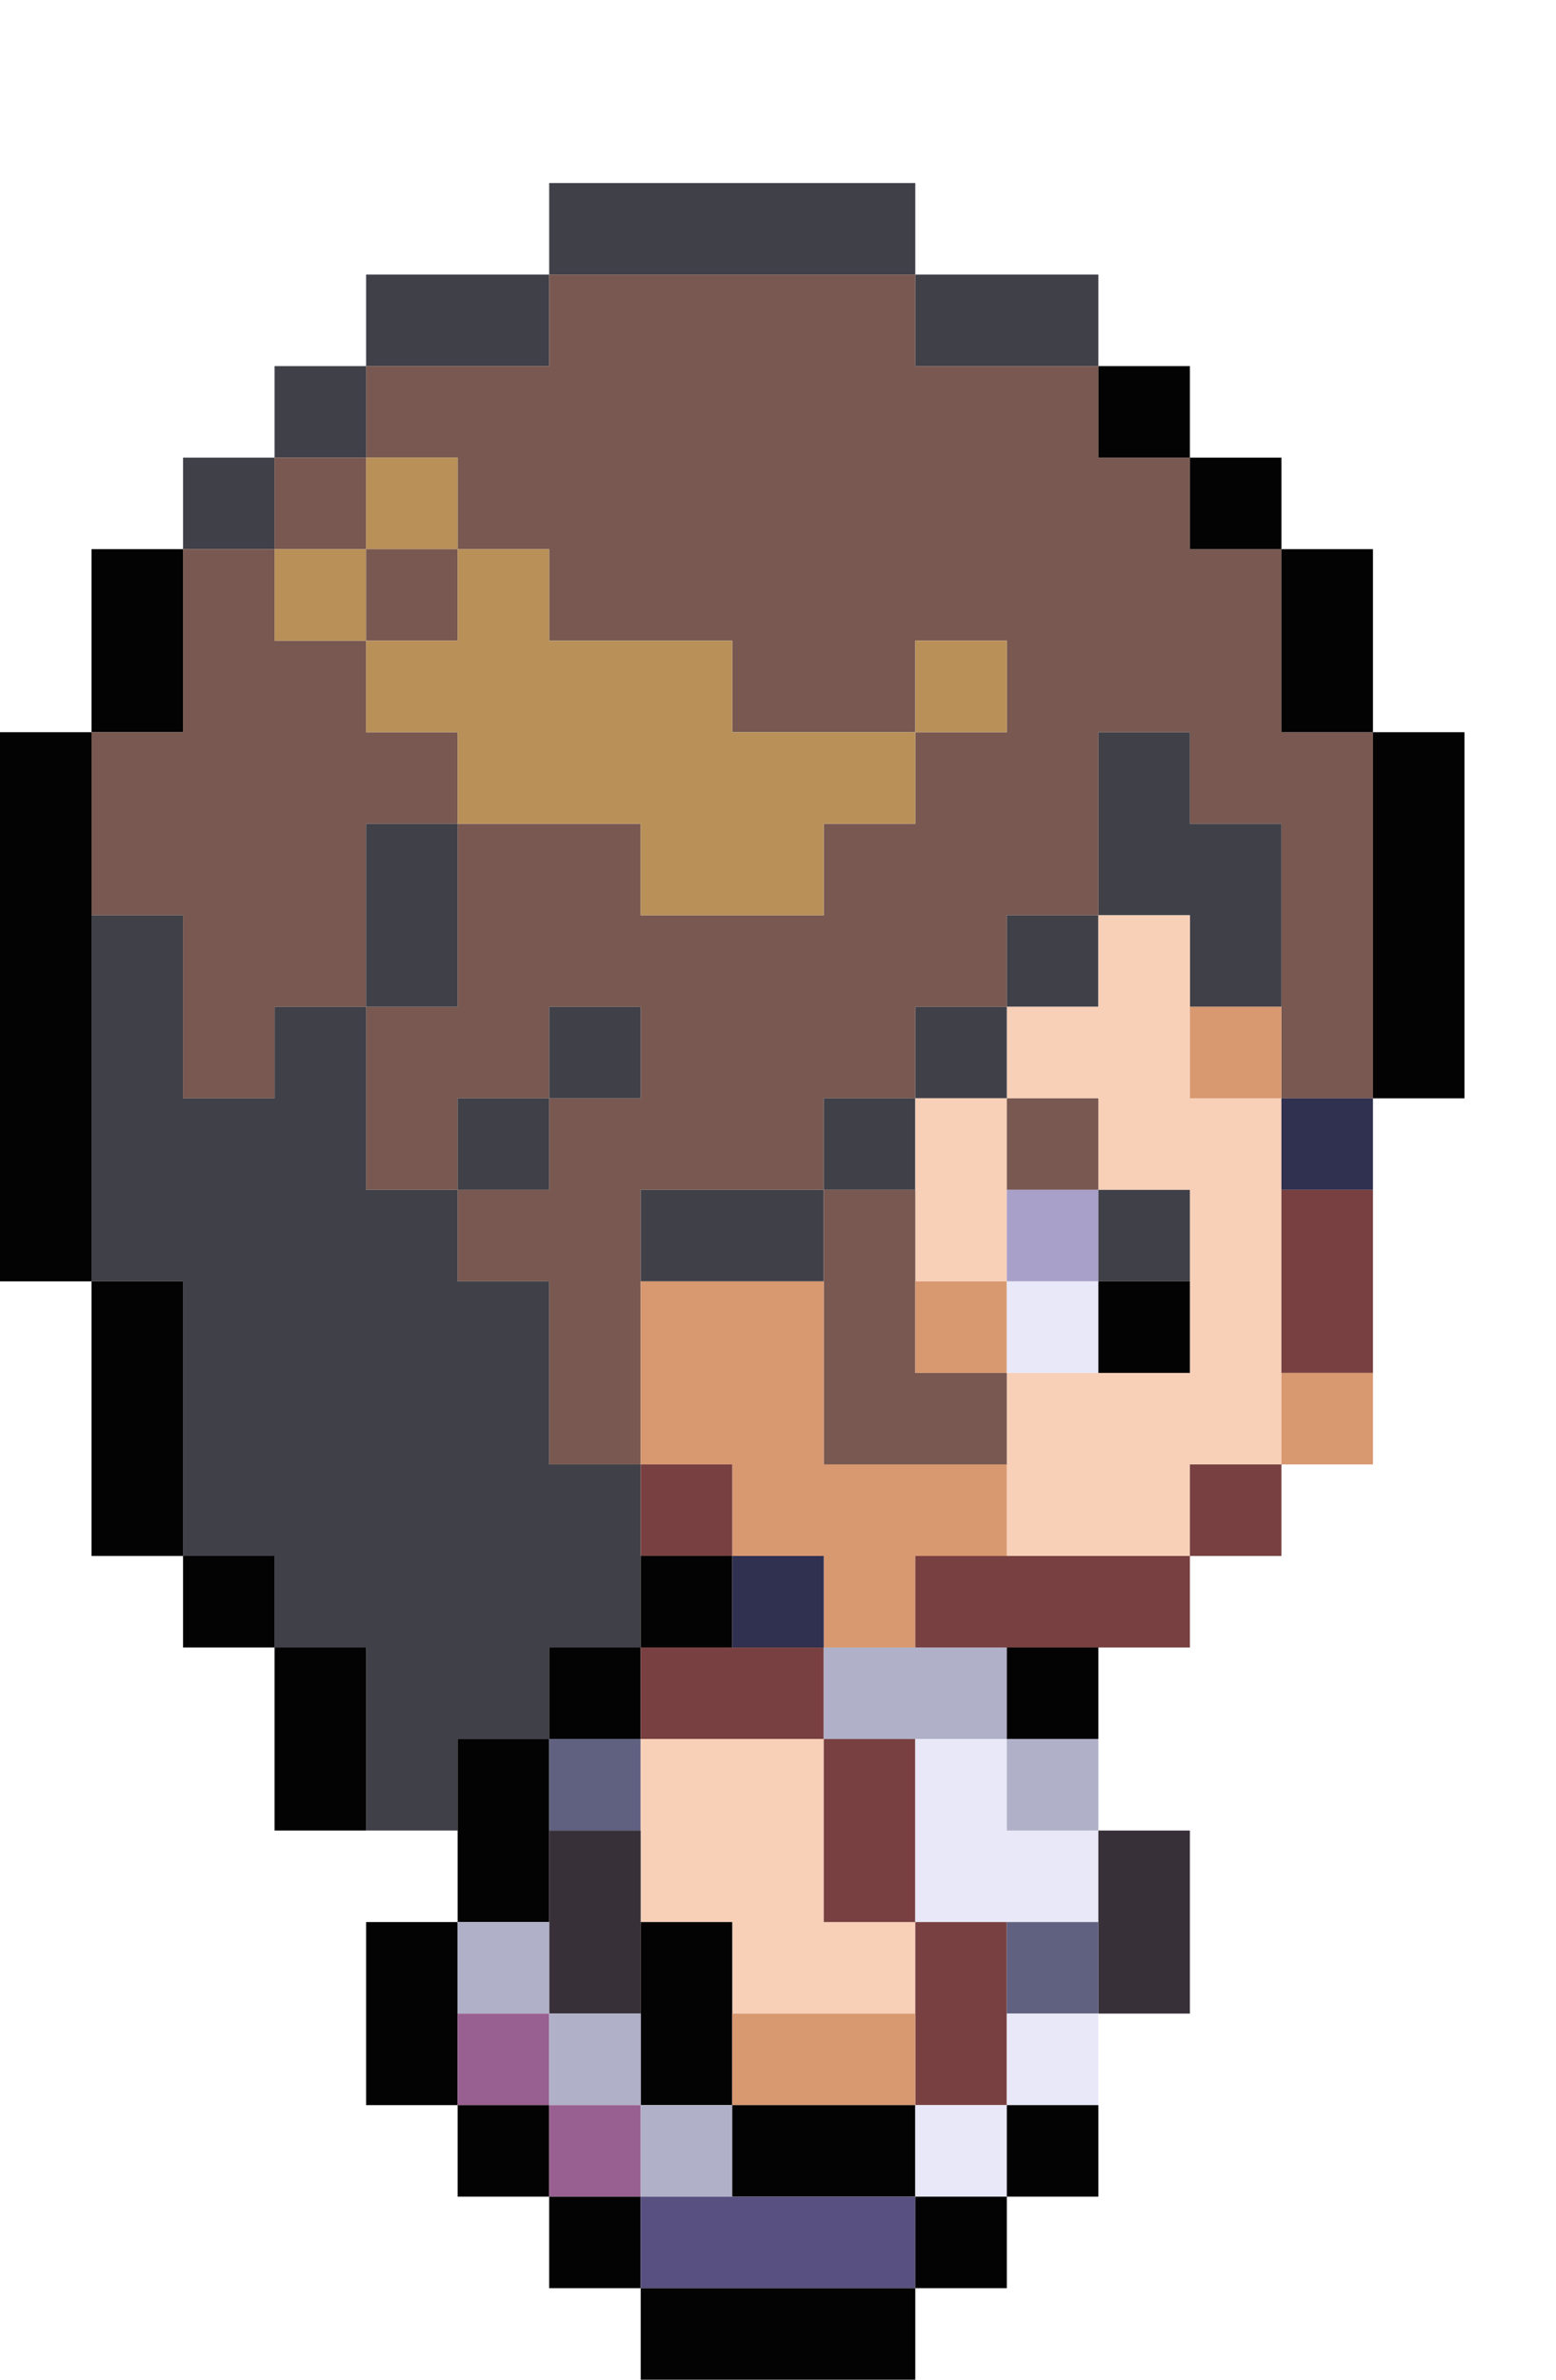 <?xml version="1.0" encoding="utf-8"?>
<!-- Generator: Adobe Illustrator 16.0.4, SVG Export Plug-In . SVG Version: 6.00 Build 0)  -->
<!DOCTYPE svg PUBLIC "-//W3C//DTD SVG 1.1//EN" "http://www.w3.org/Graphics/SVG/1.1/DTD/svg11.dtd">
<svg version="1.1" id="Layer_1" xmlns="http://www.w3.org/2000/svg" xmlns:xlink="http://www.w3.org/1999/xlink" x="0px" y="0px"
	 width="17px" height="26px" viewBox="0 0 17 26" enable-background="new 0 0 17 26" xml:space="preserve">
<path fill="#404048" d="M6,2h4v1H6V2z"/>
<path fill="#404048" d="M4,3h2v1H4V3z"/>
<path fill="#785850" d="M6,3h4v1h2v1h1v1h1v2h1v4h-1V9h-1V8h-1v2h-1v1h-1v1H9v1H7v3H6v-2H5v-1h1v-1h1v-1H6v1H5v1H4v-2h1V9h2v1h2V9h1
	V8h1V7h-1v1H8V7H6V6H5V5H4V4h2V3z"/>
<path fill="#404048" d="M10,3h2v1h-2V3z"/>
<path fill="#404048" d="M3,4h1v1H3V4z"/>
<path fill="#030303" d="M12,4h1v1h-1V4z"/>
<path fill="#404048" d="M2,5h1v1H2V5z"/>
<path fill="#785850" d="M3,5h1v1H3V5z"/>
<path fill="#B89058" d="M4,5h1v1H4V5z"/>
<path fill="#030303" d="M13,5h1v1h-1V5z"/>
<path fill="#030303" d="M1,6h1v2H1V6z"/>
<path fill="#785850" d="M2,6h1v1h1v1h1v1H4v2H3v1H2v-2H1V8h1V6z"/>
<path fill="#B89058" d="M3,6h1v1H3V6z"/>
<path fill="#785850" d="M4,6h1v1H4V6z"/>
<path fill="#B89058" d="M5,6h1v1h2v1h2v1H9v1H7V9H5V8H4V7h1V6z"/>
<path fill="#030303" d="M14,6h1v2h-1V6z"/>
<path fill="#B89058" d="M10,7h1v1h-1V7z"/>
<path fill="#030303" d="M0,8h1v6H0V8z"/>
<path fill="#404048" d="M12,8h1v1h1v2h-1v-1h-1V8z"/>
<path fill="#030303" d="M15,8h1v4h-1V8z"/>
<path fill="#404048" d="M4,9h1v2H4V9z"/>
<path fill="#404048" d="M1,10h1v2h1v-1h1v2h1v1h1v2h1v2H6v1H5v1H4v-2H3v-1H2v-3H1V10z"/>
<path fill="#404048" d="M11,10h1v1h-1V10z"/>
<path fill="#F8D0B8" d="M12,10h1v2h1v4h-1v1h-2v-2h2v-2h-1v-1h-1v-1h1V10z"/>
<path fill="#404048" d="M6,11h1v1H6V11z"/>
<path fill="#404048" d="M10,11h1v1h-1V11z"/>
<path fill="#D89870" d="M13,11h1v1h-1V11z"/>
<path fill="#404048" d="M5,12h1v1H5V12z"/>
<path fill="#404048" d="M9,12h1v1H9V12z"/>
<path fill="#F8D0B8" d="M10,12h1v2h-1V12z"/>
<path fill="#785850" d="M11,12h1v1h-1V12z"/>
<path fill="#303050" d="M14,12h1v1h-1V12z"/>
<path fill="#404048" d="M7,13h2v1H7V13z"/>
<path fill="#785850" d="M9,13h1v2h1v1H9V13z"/>
<path fill="#A8A0C8" d="M11,13h1v1h-1V13z"/>
<path fill="#404048" d="M12,13h1v1h-1V13z"/>
<path fill="#784040" d="M14,13h1v2h-1V13z"/>
<path fill="#030303" d="M1,14h1v3H1V14z"/>
<path fill="#D89870" d="M7,14h2v2h2v1h-1v1H9v-1H8v-1H7V14z"/>
<path fill="#D89870" d="M10,14h1v1h-1V14z"/>
<path fill="#E8E8F8" d="M11,14h1v1h-1V14z"/>
<path fill="#030303" d="M12,14h1v1h-1V14z"/>
<path fill="#D89870" d="M14,15h1v1h-1V15z"/>
<path fill="#784040" d="M7,16h1v1H7V16z"/>
<path fill="#784040" d="M13,16h1v1h-1V16z"/>
<path fill="#030303" d="M2,17h1v1H2V17z"/>
<path fill="#030303" d="M7,17h1v1H7V17z"/>
<path fill="#303050" d="M8,17h1v1H8V17z"/>
<path fill="#784040" d="M10,17h3v1h-3V17z"/>
<path fill="#030303" d="M3,18h1v2H3V18z"/>
<path fill="#030303" d="M6,18h1v1H6V18z"/>
<path fill="#784040" d="M7,18h2v1H7V18z"/>
<path fill="#B0B0C8" d="M9,18h2v1H9V18z"/>
<path fill="#030303" d="M11,18h1v1h-1V18z"/>
<path fill="#030303" d="M5,19h1v2H5V19z"/>
<path fill="#606080" d="M6,19h1v1H6V19z"/>
<path fill="#F8D0B8" d="M7,19h2v2h1v1H8v-1H7V19z"/>
<path fill="#784040" d="M9,19h1v2H9V19z"/>
<path fill="#E8E8F8" d="M10,19h1v1h1v1h-2V19z"/>
<path fill="#B0B0C8" d="M11,19h1v1h-1V19z"/>
<path fill="#383038" d="M6,20h1v2H6V20z"/>
<path fill="#383038" d="M12,20h1v2h-1V20z"/>
<path fill="#030303" d="M4,21h1v2H4V21z"/>
<path fill="#B0B0C8" d="M5,21h1v1H5V21z"/>
<path fill="#030303" d="M7,21h1v2H7V21z"/>
<path fill="#784040" d="M10,21h1v2h-1V21z"/>
<path fill="#606080" d="M11,21h1v1h-1V21z"/>
<path fill="#986090" d="M5,22h1v1H5V22z"/>
<path fill="#B0B0C8" d="M6,22h1v1H6V22z"/>
<path fill="#D89870" d="M8,22h2v1H8V22z"/>
<path fill="#E8E8F8" d="M11,22h1v1h-1V22z"/>
<path fill="#030303" d="M5,23h1v1H5V23z"/>
<path fill="#986090" d="M6,23h1v1H6V23z"/>
<path fill="#B0B0C8" d="M7,23h1v1H7V23z"/>
<path fill="#030303" d="M8,23h2v1H8V23z"/>
<path fill="#E8E8F8" d="M10,23h1v1h-1V23z"/>
<path fill="#030303" d="M11,23h1v1h-1V23z"/>
<path fill="#030303" d="M6,24h1v1H6V24z"/>
<path fill="#585080" d="M7,24h3v1H7V24z"/>
<path fill="#030303" d="M10,24h1v1h-1V24z"/>
<path fill="#030303" d="M7,25h3v1H7V25z"/>
</svg>
